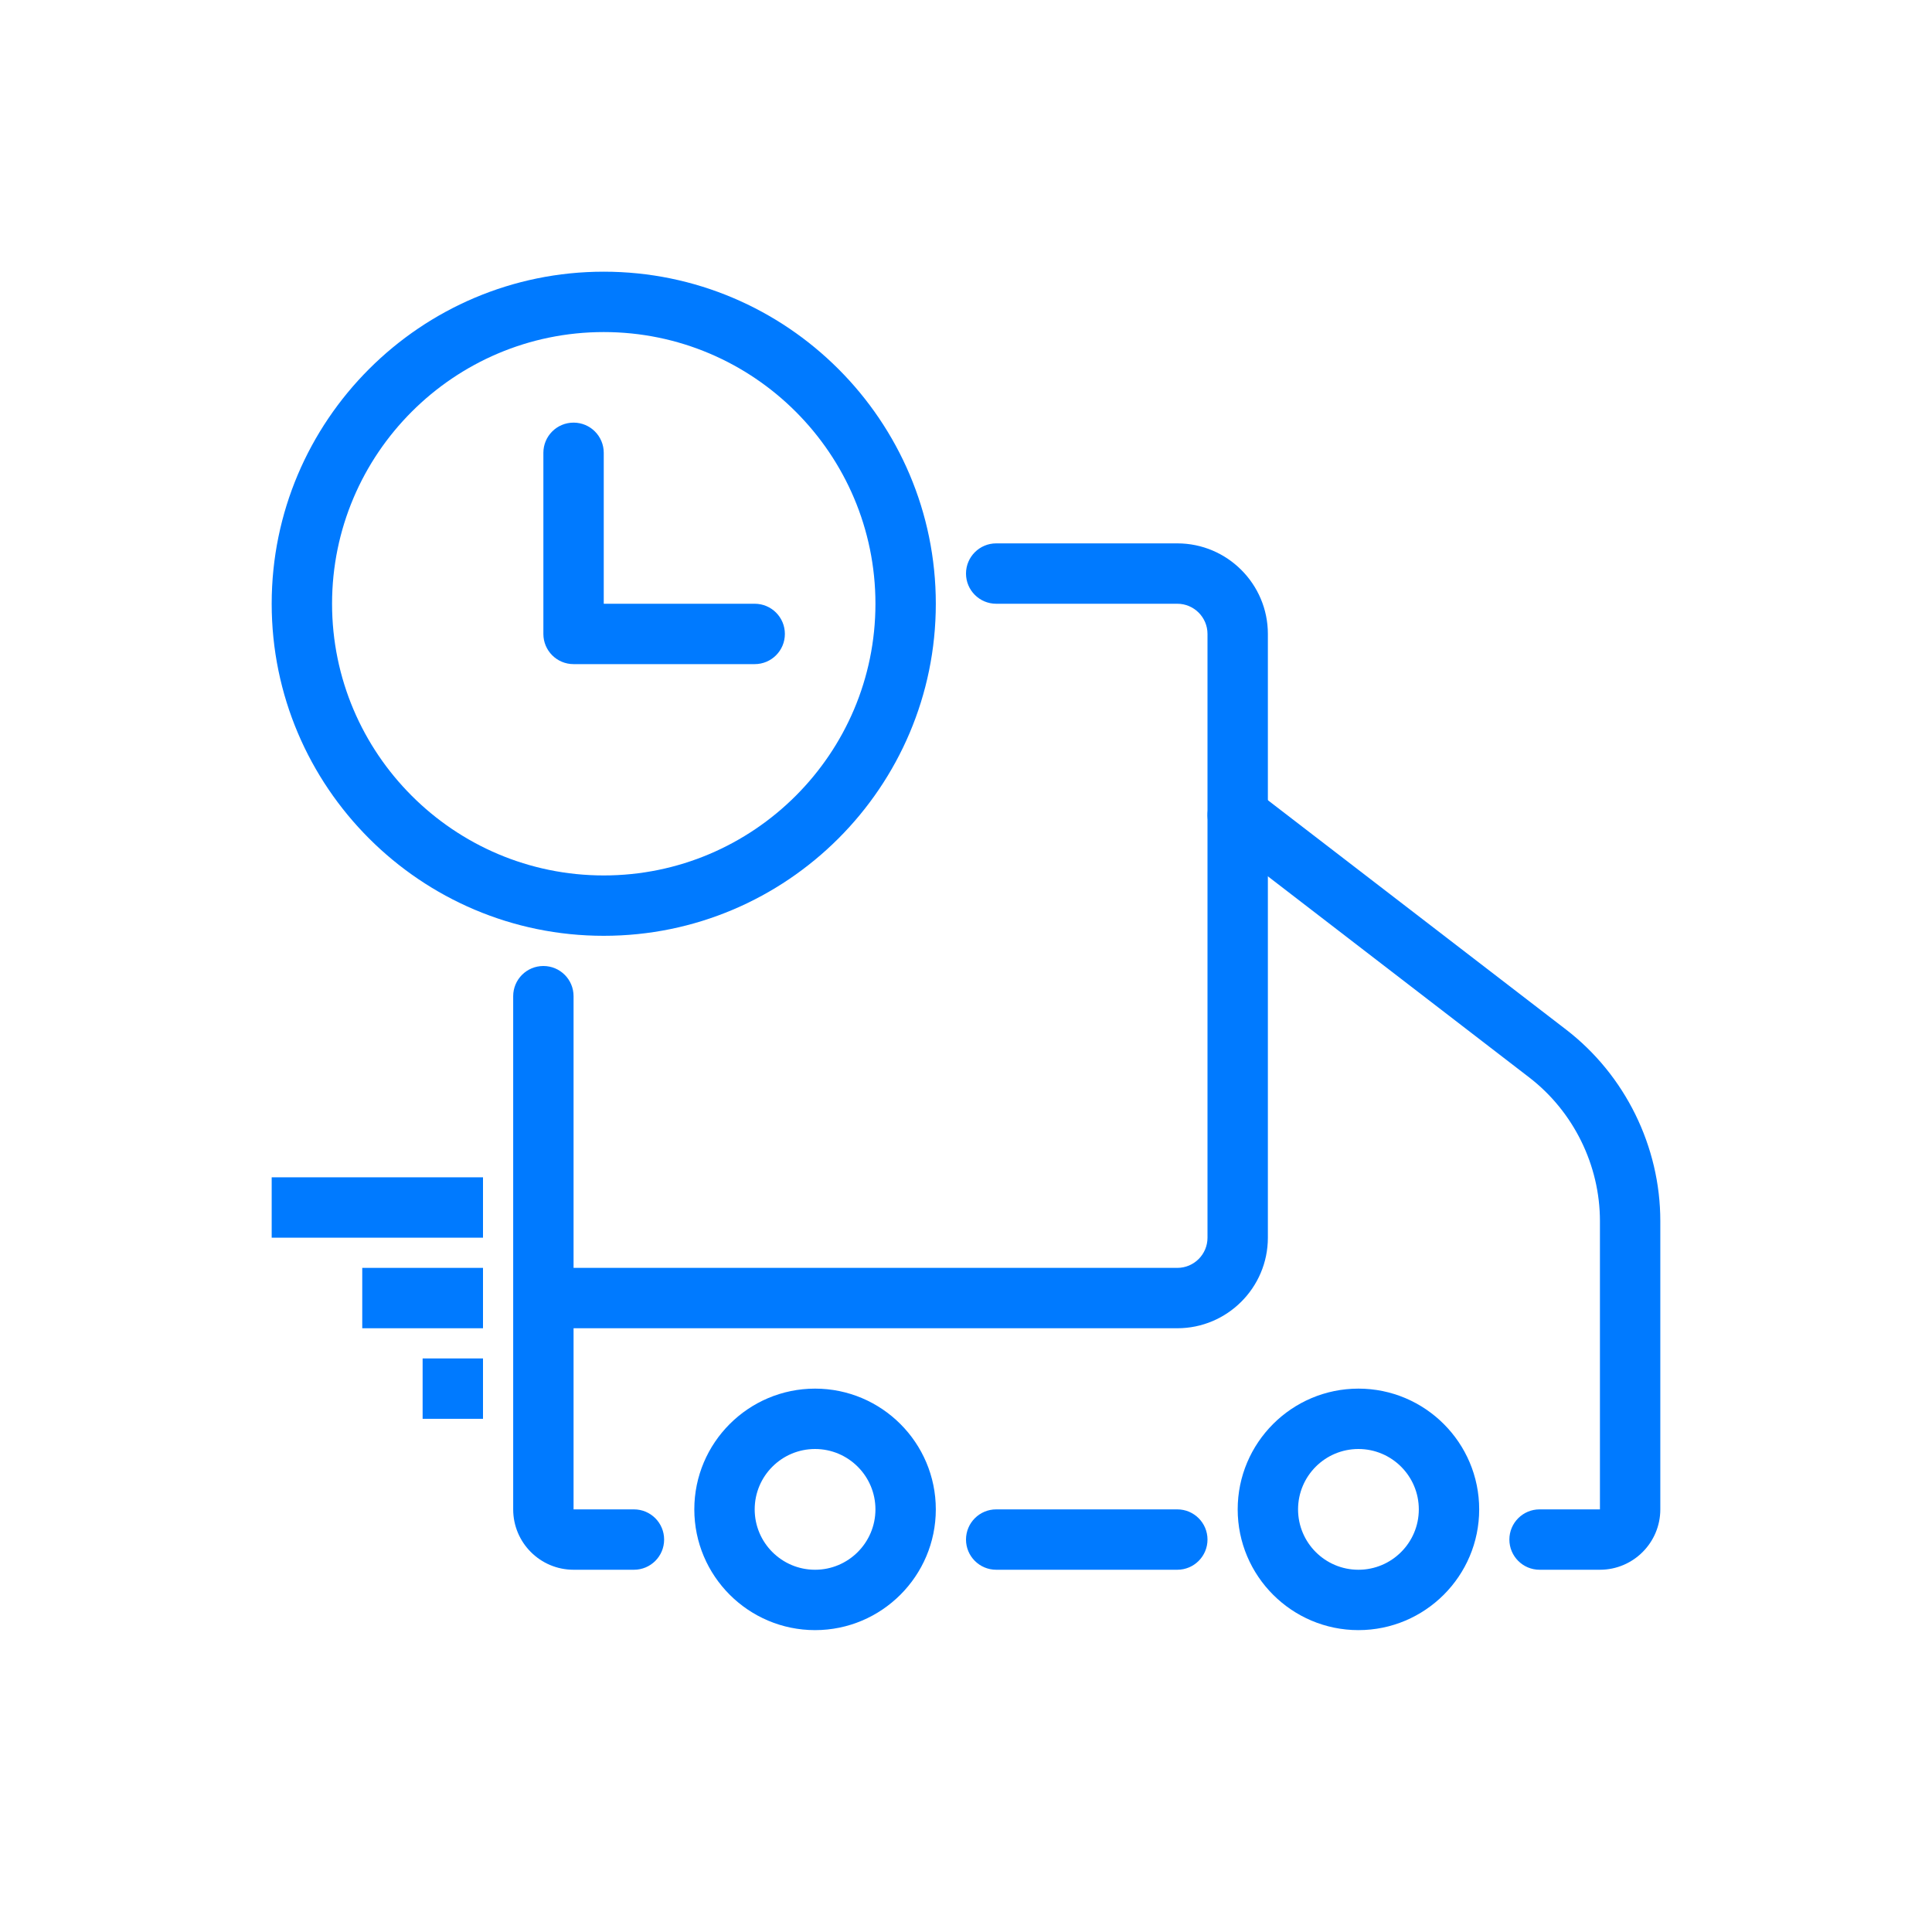 <?xml version="1.0" encoding="utf-8"?>
<!-- Generated by IcoMoon.io -->
<!DOCTYPE svg PUBLIC "-//W3C//DTD SVG 1.1//EN" "http://www.w3.org/Graphics/SVG/1.1/DTD/svg11.dtd">
<svg version="1.1" xmlns="http://www.w3.org/2000/svg" xmlns:xlink="http://www.w3.org/1999/xlink" width="32" height="32" viewBox="0 0 32 32">
<path fill="#007aff" d="M22.5 24c-0.552 0-1 0.448-1 1s0.448 1 1 1c0.551 0 1-0.448 1-1s-0.449-1-1-1zM22.5 27c-1.103 0-2-0.897-2-2s0.897-2 2-2c1.103 0 2 0.897 2 2s-0.897 2-2 2z"></path>
<path fill="#007aff" d="M13.5 24c-0.552 0-1 0.448-1 1s0.448 1 1 1c0.551 0 1-0.448 1-1s-0.449-1-1-1zM13.5 27c-1.103 0-2-0.897-2-2s0.897-2 2-2c1.103 0 2 0.897 2 2s-0.897 2-2 2z"></path>
<path fill="#007aff" d="M10 5.5c-2.482 0-4.5 2.019-4.5 4.5s2.018 4.5 4.5 4.5c2.482 0 4.5-2.019 4.5-4.5s-2.018-4.5-4.5-4.5zM10 15.5c-3.033 0-5.5-2.467-5.5-5.5s2.467-5.5 5.5-5.5c3.033 0 5.5 2.467 5.5 5.5s-2.467 5.5-5.5 5.5z"></path>
<path fill="#007aff" d="M12.5 11h-3c-0.277 0-0.5-0.224-0.5-0.5v-3c0-0.276 0.223-0.5 0.5-0.5s0.5 0.224 0.5 0.5v2.5h2.5c0.277 0 0.5 0.224 0.5 0.5s-0.223 0.5-0.5 0.5z"></path>
<path fill="#007aff" d="M19.5 22h-10c-0.277 0-0.5-0.224-0.5-0.5s0.223-0.5 0.5-0.5h10c0.276 0 0.5-0.224 0.5-0.5v-10c0-0.275-0.224-0.5-0.5-0.5h-3c-0.276 0-0.5-0.224-0.5-0.5s0.224-0.5 0.5-0.5h3c0.827 0 1.5 0.673 1.5 1.5v10c0 0.827-0.673 1.5-1.5 1.5z"></path>
<path fill="#007aff" d="M26.5 26h-1c-0.276 0-0.5-0.224-0.5-0.5s0.224-0.5 0.5-0.5h1v-4.776c0-0.925-0.438-1.814-1.171-2.378l-5.133-3.95c-0.22-0.168-0.26-0.482-0.092-0.701s0.482-0.261 0.701-0.091l5.134 3.949c0.978 0.752 1.561 1.937 1.561 3.171v4.776c0 0.552-0.449 1-1 1z"></path>
<path fill="#007aff" d="M19.5 26h-3c-0.276 0-0.5-0.224-0.5-0.5s0.224-0.5 0.5-0.5h3c0.276 0 0.5 0.224 0.5 0.5s-0.224 0.5-0.5 0.5z"></path>
<path fill="#007aff" d="M10.5 26h-1c-0.552 0-1-0.448-1-1v-8.5c0-0.276 0.223-0.5 0.5-0.5s0.5 0.224 0.5 0.5v8.5h1c0.277 0 0.5 0.224 0.5 0.5s-0.223 0.5-0.5 0.5z"></path>
<path fill="#007aff" d="M8 20.5h-3.5v-1h3.5v1z"></path>
<path fill="#007aff" d="M8 22h-2v-1h2v1z"></path>
<path fill="#007aff" d="M8 23.5h-1v-1h1v1z"></path>
</svg>
